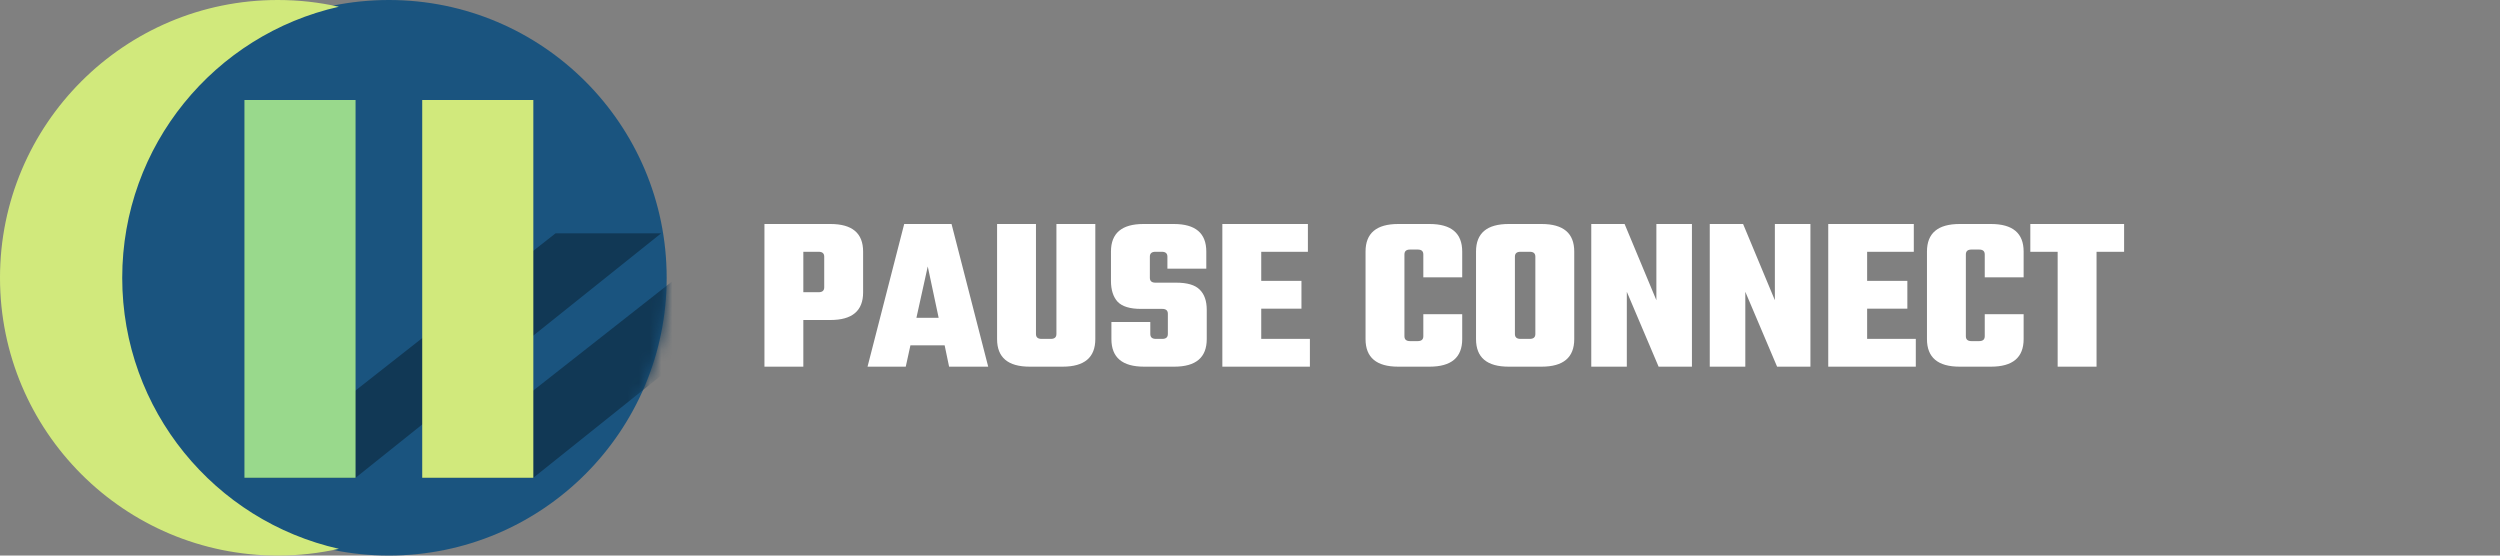 <svg width="225" height="50" viewBox="0 0 225 50" fill="none" xmlns="http://www.w3.org/2000/svg">
<rect x="0" y="0" width="225" height="50" fill="#808080" stroke="none"/>
<circle cx="35" cy="25" r="25" fill="#1A547F"/>
<path d="M59.5 21L32 43H22L50 21H59.5Z" fill="#113855"/>
<mask id="mask0_312_1349" style="mask-type:alpha" maskUnits="userSpaceOnUse" x="10" y="0" width="50" height="50">
<circle cx="35" cy="25" r="25" fill="#1A547F"/>
</mask>
<g mask="url(#mask0_312_1349)">
<path d="M75.5 21L48 43H38L66 21H75.5Z" fill="#113855"/>
</g>
<rect x="22" y="9" width="10" height="34" fill="#99D98C"/>
<rect x="38" y="9" width="10" height="34" fill="#D1E97C"/>
<path fill-rule="evenodd" clip-rule="evenodd" d="M30.5 0.607C19.339 3.113 11 13.082 11 25C11 36.917 19.339 46.887 30.5 49.393C28.73 49.79 26.89 50 25 50C11.193 50 0 38.807 0 25C0 11.193 11.193 0 25 0C26.89 0 28.73 0.21 30.5 0.607Z" fill="#D1E97C"/>
<path d="M68.8 20.16H74.74C76.7 20.16 77.68 20.987 77.68 22.64V26.32C77.68 27.973 76.7 28.8 74.74 28.8H72.3V33H68.8V20.16ZM74.18 25.86V23.1C74.18 22.807 74.013 22.66 73.68 22.66H72.3V26.3H73.68C74.013 26.3 74.18 26.153 74.18 25.86ZM85.418 33L85.018 31.08H81.938L81.518 33H78.078L81.378 20.16H85.638L88.938 33H85.418ZM82.478 28.6H84.478L83.498 23.98L82.478 28.6ZM95.078 20.16H98.578V30.52C98.578 32.173 97.597 33 95.638 33H92.677C90.718 33 89.737 32.173 89.737 30.52V20.16H93.237V30.06C93.237 30.353 93.404 30.5 93.737 30.5H94.578C94.911 30.5 95.078 30.353 95.078 30.06V20.16ZM105.107 30.06V28.24C105.107 27.947 104.94 27.8 104.607 27.8H102.687C101.7 27.8 101 27.587 100.587 27.16C100.187 26.72 99.987 26.093 99.987 25.28V22.64C99.987 20.987 100.96 20.16 102.907 20.16H105.647C107.593 20.16 108.567 20.987 108.567 22.64V24.18H105.067V23.1C105.067 22.807 104.9 22.66 104.567 22.66H103.987C103.653 22.66 103.487 22.807 103.487 23.1V25C103.487 25.293 103.653 25.44 103.987 25.44H105.867C106.853 25.44 107.553 25.647 107.967 26.06C108.393 26.473 108.607 27.08 108.607 27.88V30.52C108.607 32.173 107.633 33 105.687 33H102.967C101.007 33 100.027 32.173 100.027 30.52V28.98H103.527V30.06C103.527 30.353 103.693 30.5 104.027 30.5H104.607C104.94 30.5 105.107 30.353 105.107 30.06ZM113.511 30.5H117.891V33H110.011V20.16H117.711V22.66H113.511V25.28H117.131V27.78H113.511V30.5ZM131.599 24.96H128.099V22.9C128.099 22.607 127.933 22.46 127.599 22.46H126.899C126.566 22.46 126.399 22.607 126.399 22.9V30.26C126.399 30.553 126.566 30.7 126.899 30.7H127.599C127.933 30.7 128.099 30.553 128.099 30.26V28.28H131.599V30.52C131.599 32.173 130.619 33 128.659 33H125.839C123.879 33 122.899 32.173 122.899 30.52V22.64C122.899 20.987 123.879 20.16 125.839 20.16H128.659C130.619 20.16 131.599 20.987 131.599 22.64V24.96ZM135.782 20.16H138.742C140.702 20.16 141.682 20.987 141.682 22.64V30.52C141.682 32.173 140.702 33 138.742 33H135.782C133.822 33 132.842 32.173 132.842 30.52V22.64C132.842 20.987 133.822 20.16 135.782 20.16ZM138.182 30.06V23.1C138.182 22.807 138.015 22.66 137.682 22.66H136.842C136.508 22.66 136.342 22.807 136.342 23.1V30.06C136.342 30.353 136.508 30.5 136.842 30.5H137.682C138.015 30.5 138.182 30.353 138.182 30.06ZM149.074 20.16H152.274V33H149.274L146.414 26.26V33H143.214V20.16H146.214L149.074 27.02V20.16ZM159.738 20.16H162.938V33H159.938L157.078 26.26V33H153.878V20.16H156.878L159.738 27.02V20.16ZM168.042 30.5H172.422V33H164.542V20.16H172.242V22.66H168.042V25.28H171.662V27.78H168.042V30.5ZM182.127 24.96H178.627V22.9C178.627 22.607 178.46 22.46 178.127 22.46H177.427C177.093 22.46 176.927 22.607 176.927 22.9V30.26C176.927 30.553 177.093 30.7 177.427 30.7H178.127C178.46 30.7 178.627 30.553 178.627 30.26V28.28H182.127V30.52C182.127 32.173 181.147 33 179.187 33H176.367C174.407 33 173.427 32.173 173.427 30.52V22.64C173.427 20.987 174.407 20.16 176.367 20.16H179.187C181.147 20.16 182.127 20.987 182.127 22.64V24.96ZM191.169 20.16V22.66H188.689V33H185.189V22.66H182.729V20.16H191.169Z" fill="white"/>
</svg>
